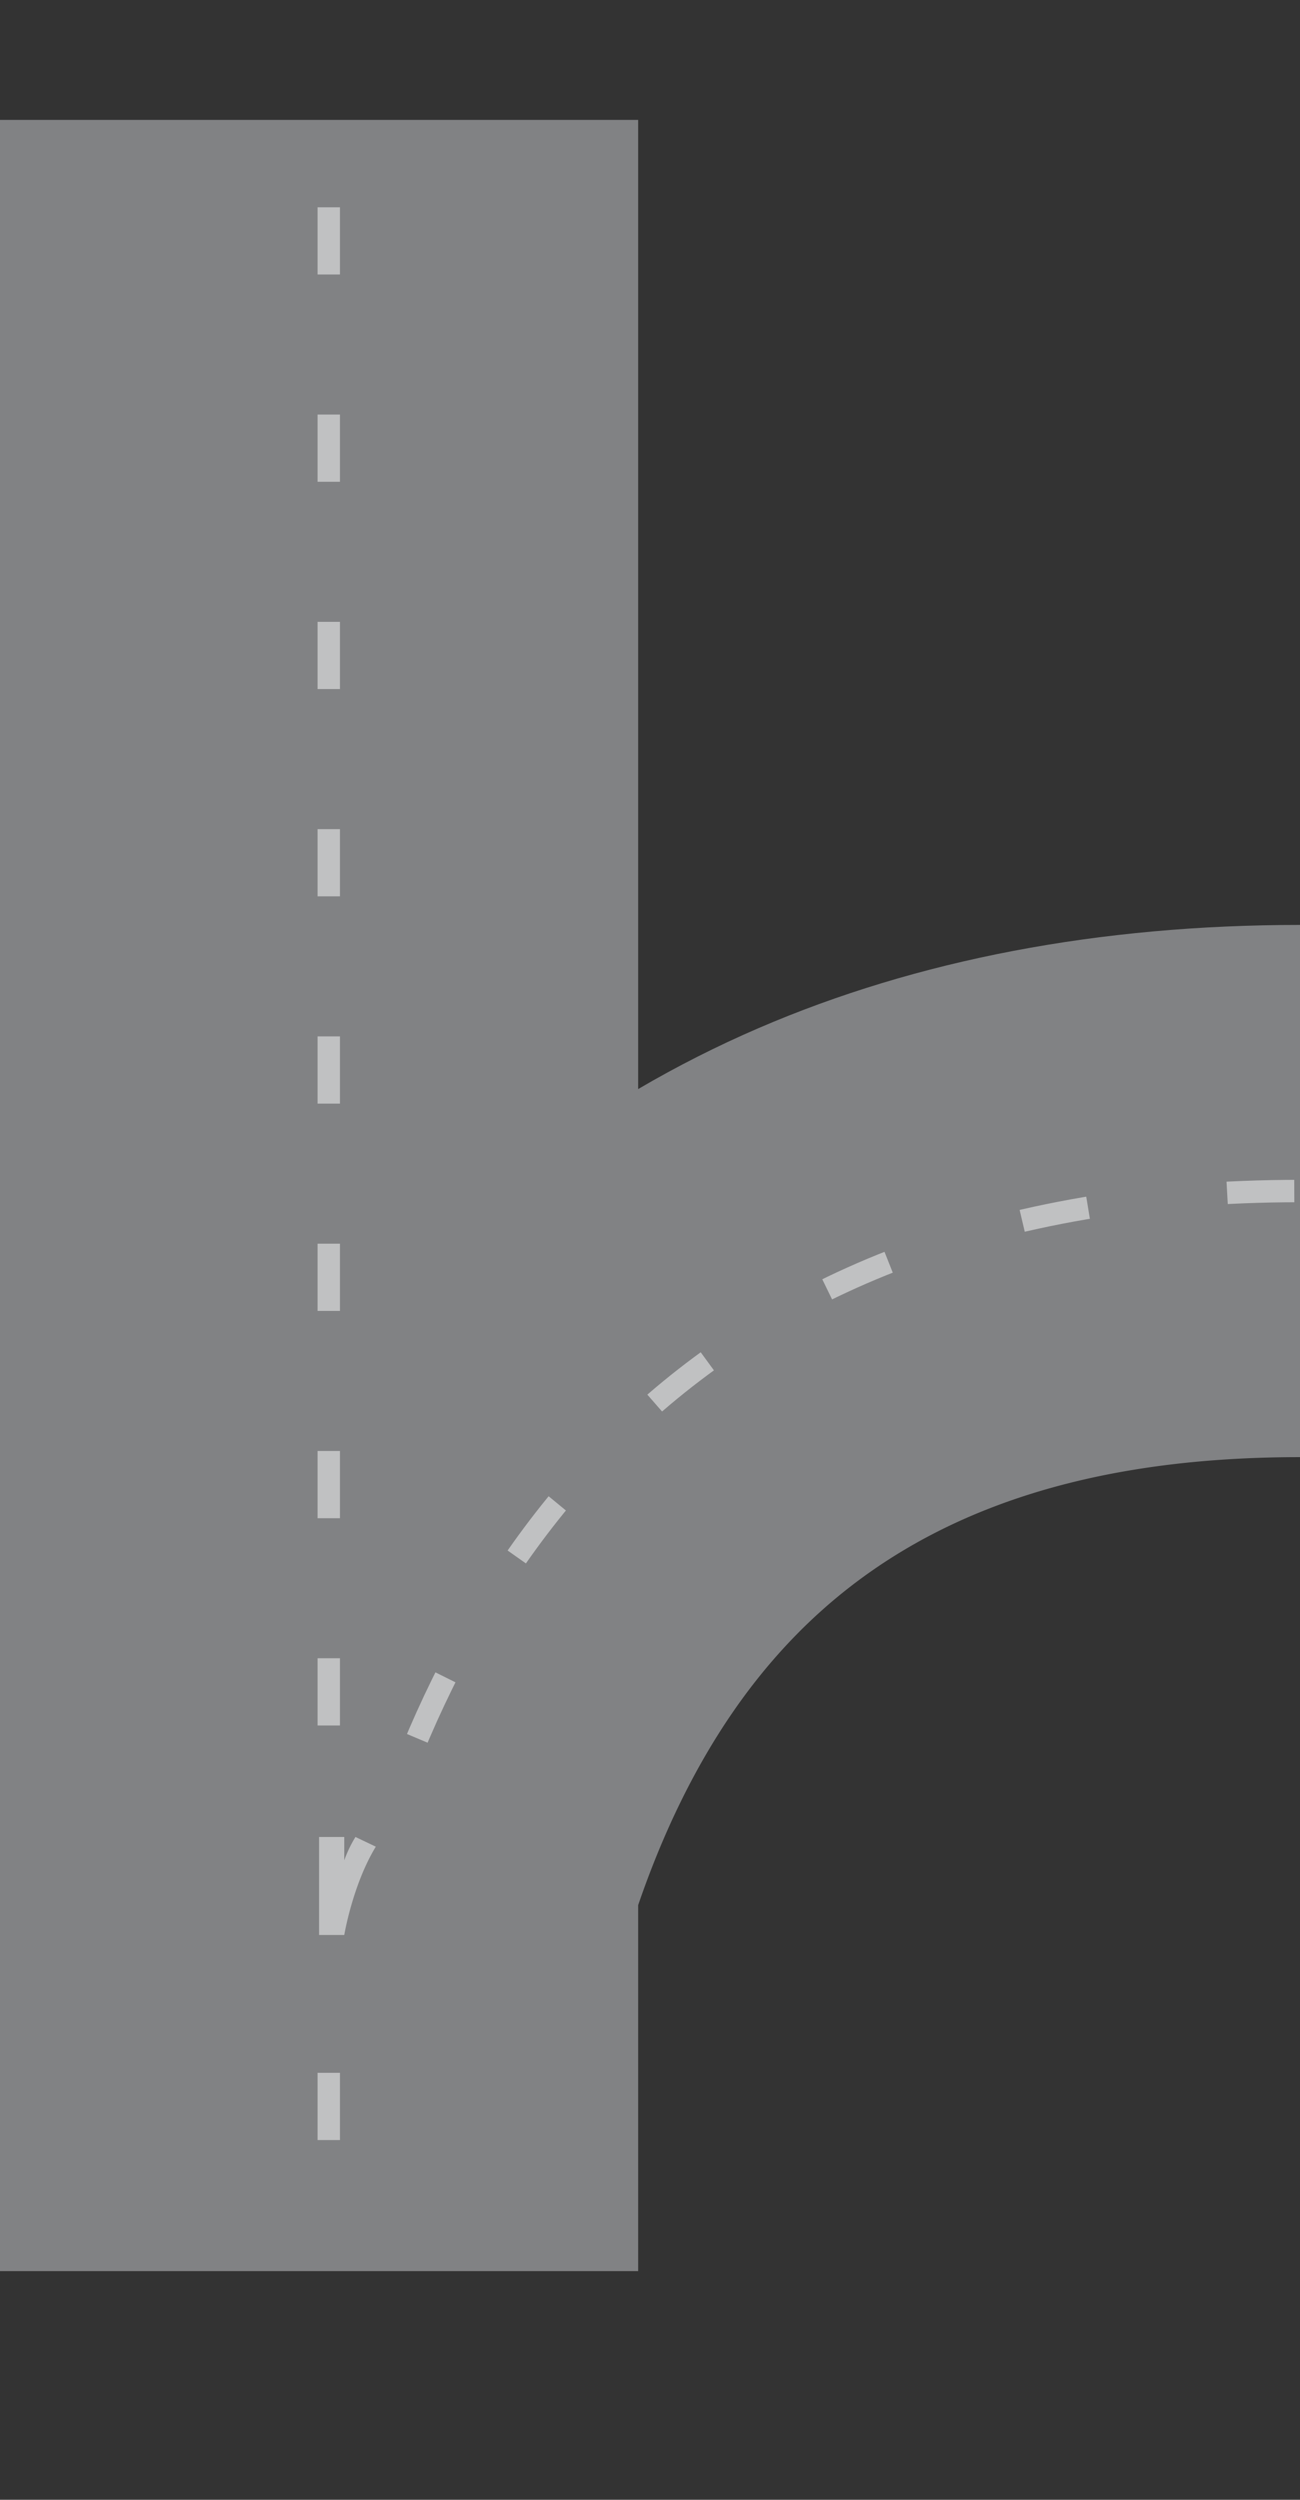<svg id="road" xmlns="http://www.w3.org/2000/svg" xmlns:xlink="http://www.w3.org/1999/xlink" viewBox="0 0 464.46 892.43"><rect x="0" y="0" width="464.46" height="892.43" fill="#333333" stroke="none"/><defs><style>.cls-1,.cls-4{fill:none;}.cls-2{clip-path:url(#clip-path);}.cls-3{fill:#818284;}.cls-4{stroke:#fff;stroke-miterlimit:10;stroke-width:8px;stroke-dasharray:24 50;}.cls-4,.cls-5{opacity:0.5;}.cls-5{fill:#fff;}</style><clipPath id="clip-path" transform="translate(-1 42.8)"><path class="cls-1" d="M272,324.25A391.2,391.2,0,0,0,229,346V0H1V768H229V637.33c10.88-31.71,26.59-63,49.27-88.73,42.17-47.91,103.4-71.2,187.19-71.2v-190C393.81,287.4,328.72,299.8,272,324.25Z"/></clipPath></defs><title>road</title><g class="cls-2"><path class="cls-3" d="M272,324.25A391.2,391.2,0,0,0,229,346V-10.9H1V768H229V637.33c10.88-31.71,26.59-63,49.27-88.73,42.17-47.91,103.4-71.2,187.19-71.2v-190C393.81,287.4,328.72,299.8,272,324.25Z" transform="translate(-1 42.8)"/><path class="cls-4" d="M126.94,648C158.37,520.13,243.7,382.4,465.46,382.4" transform="translate(-1 42.8)"/><line class="cls-4" x1="117.46" x2="117.46" y2="892.43"/><rect class="cls-3" x="89.15" y="623.14" width="67" height="77.57"/><path class="cls-5" d="M115,613v35h9s3-18,11.27-31.53L128,613a44.19,44.19,0,0,0-4,8.34V613h-9Z" transform="translate(-1 42.8)"/></g></svg>